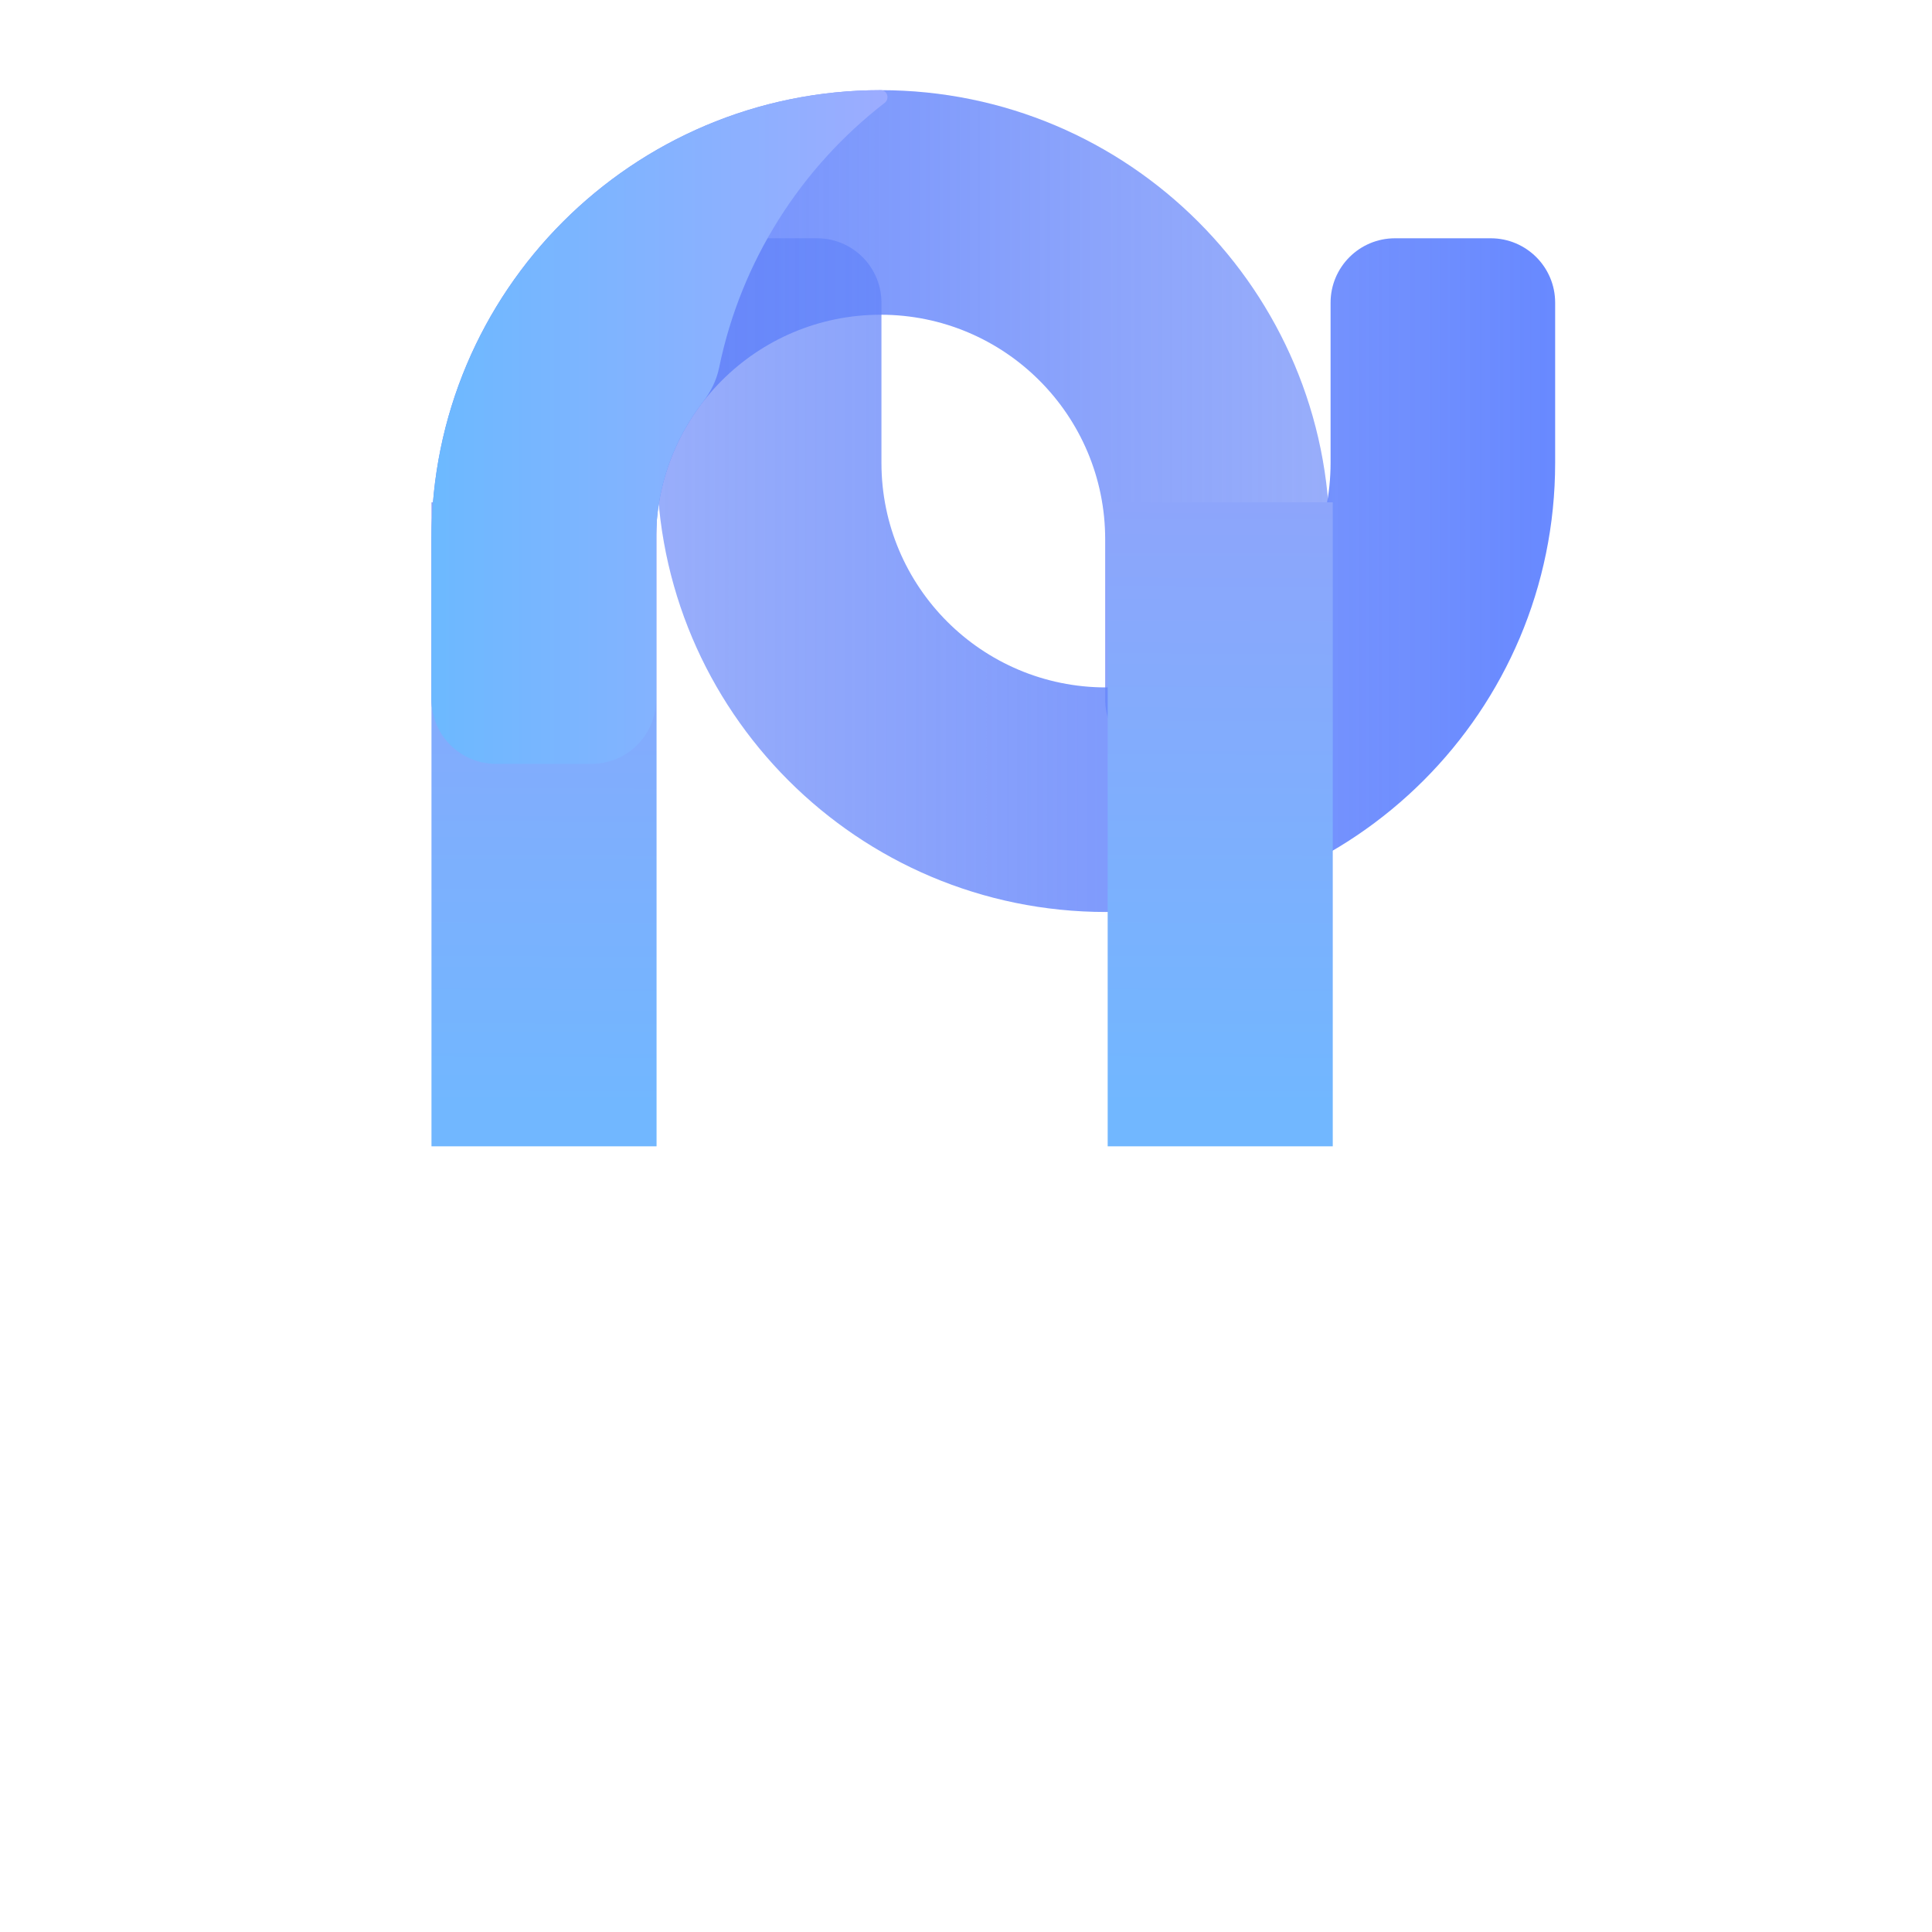<svg width="300" height="300" viewBox="0 0 300 300" fill="none" xmlns="http://www.w3.org/2000/svg">
<rect width="300" height="300" fill="white"/>
<path fill-rule="evenodd" clip-rule="evenodd" d="M206.483 83.742V108.612C206.483 114.135 202.006 118.612 196.483 118.612H181.612C176.09 118.612 171.612 114.135 171.612 108.612V83.742C171.612 64.483 156 48.871 136.742 48.871C117.483 48.871 101.871 64.483 101.871 83.742V108.612C101.871 114.135 97.394 118.612 91.871 118.612H77C71.477 118.612 67 114.135 67 108.612V83.742C67 45.224 98.224 14 136.742 14C175.259 14 206.483 45.224 206.483 83.742Z" fill="url(#paint0_linear_1_2)"/>
<path fill-rule="evenodd" clip-rule="evenodd" d="M102 71.871V47C102 41.477 106.477 37 112 37H126.871C132.394 37 136.871 41.477 136.871 47V71.871C136.871 91.129 152.483 106.742 171.742 106.742C191 106.742 206.612 91.129 206.612 71.871V47C206.612 41.477 211.09 37 216.612 37L231.483 37C237.006 37 241.483 41.477 241.483 47V71.871C241.483 110.388 210.259 141.613 171.742 141.613C133.224 141.613 102 110.388 102 71.871Z" fill="url(#paint1_linear_1_2)"/>
<rect x="67" y="78" width="34.95" height="100" fill="url(#paint2_linear_1_2)"/>
<rect x="172" y="78" width="34.95" height="100" fill="url(#paint3_linear_1_2)"/>
<path fill-rule="evenodd" clip-rule="evenodd" d="M137.366 15.976C138.193 15.338 137.786 14 136.742 14V14C98.224 14 67 45.224 67 83.742V108.612C67 114.135 71.477 118.612 77 118.612H91.871C97.394 118.612 101.871 114.135 101.871 108.612V83.742C101.871 75.7 104.593 68.294 109.165 62.396C110.373 60.838 111.265 59.046 111.66 57.115C115.07 40.475 124.406 25.995 137.366 15.976Z" fill="url(#paint4_linear_1_2)"/>
<defs>
<linearGradient id="paint0_linear_1_2" x1="67" y1="66.306" x2="206.483" y2="66.306" gradientUnits="userSpaceOnUse">
<stop stop-color="#6889FF"/>
<stop offset="1" stop-color="#6182F8" stop-opacity="0.65"/>
</linearGradient>
<linearGradient id="paint1_linear_1_2" x1="241.483" y1="89.306" x2="102" y2="89.306" gradientUnits="userSpaceOnUse">
<stop stop-color="#6889FF"/>
<stop offset="1" stop-color="#6182F8" stop-opacity="0.65"/>
</linearGradient>
<linearGradient id="paint2_linear_1_2" x1="84.475" y1="78" x2="84" y2="172" gradientUnits="userSpaceOnUse">
<stop stop-color="#8DA5FB"/>
<stop offset="1" stop-color="#71B7FF"/>
</linearGradient>
<linearGradient id="paint3_linear_1_2" x1="189.475" y1="78" x2="189" y2="172" gradientUnits="userSpaceOnUse">
<stop stop-color="#8DA5FB"/>
<stop offset="1" stop-color="#71B7FF"/>
</linearGradient>
<linearGradient id="paint4_linear_1_2" x1="67" y1="66.306" x2="137.807" y2="66.306" gradientUnits="userSpaceOnUse">
<stop stop-color="#6CB9FF"/>
<stop offset="1" stop-color="#9CACFF"/>
</linearGradient>
</defs>
</svg>
